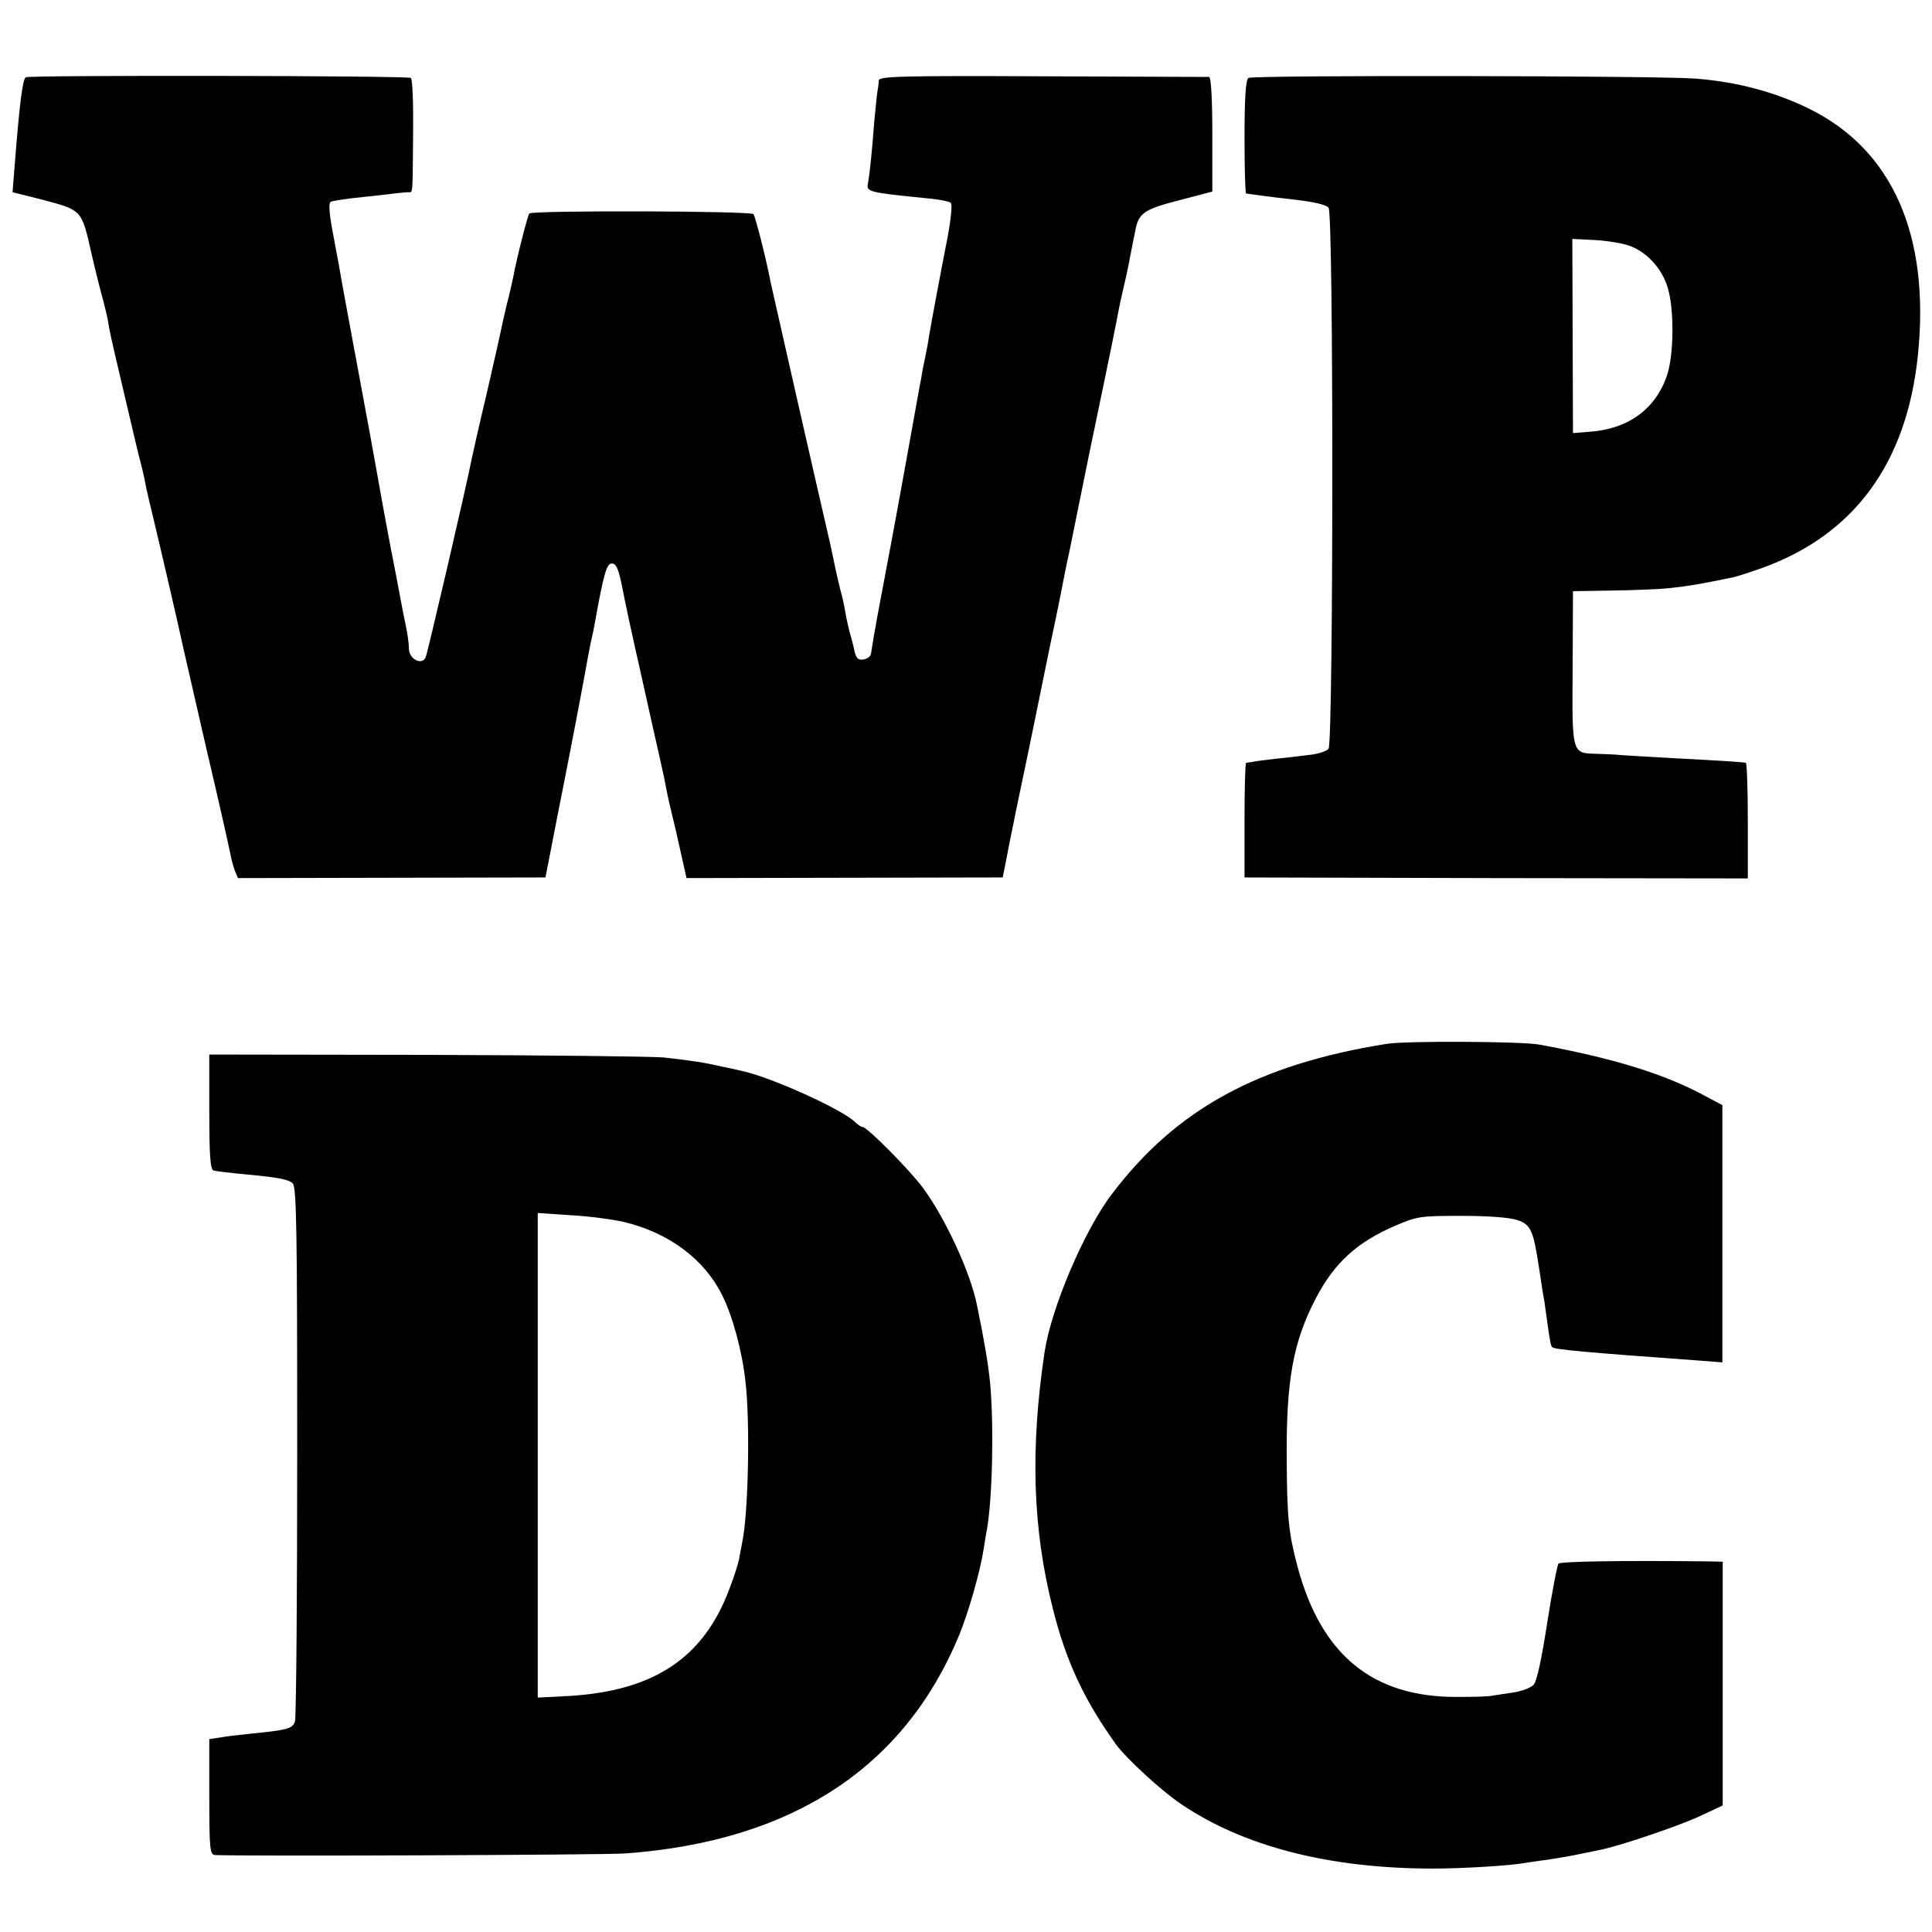 <?xml version="1.0" standalone="no"?>
<!DOCTYPE svg PUBLIC "-//W3C//DTD SVG 20010904//EN"
 "http://www.w3.org/TR/2001/REC-SVG-20010904/DTD/svg10.dtd">
<svg version="1.0" xmlns="http://www.w3.org/2000/svg"
 width="600pt" height="600pt" viewBox="0 0 600 600"
 preserveAspectRatio="xMidYMid meet">
<g transform="translate(0,600) scale(0.1,-0.1)"
fill="#000000" stroke="none">
<path d="M80 5760 c-10 -6 -20 -88 -35 -281 l-6 -76 88 -22 c129 -34 126 -31
157 -168 15 -65 32 -131 37 -148 4 -16 11 -43 14 -60 6 -36 4 -30 50 -225 20
-85 42 -180 50 -210 8 -30 16 -66 18 -80 3 -14 12 -54 21 -90 24 -99 87 -372
92 -398 3 -12 36 -158 74 -323 39 -165 72 -313 75 -329 3 -16 9 -40 14 -53
l10 -24 477 1 478 1 36 185 c37 184 88 452 96 500 3 14 7 39 11 55 4 17 8 36
9 43 29 162 38 192 54 192 13 0 20 -15 30 -62 7 -35 14 -70 16 -78 1 -8 14
-64 27 -125 14 -60 38 -171 55 -246 17 -75 34 -150 37 -167 3 -17 11 -57 19
-89 8 -32 22 -92 31 -134 l17 -76 491 1 491 1 8 40 c4 22 21 108 38 190 34
163 35 165 51 245 6 30 28 138 49 240 22 102 41 199 44 215 3 17 8 39 10 50 3
11 19 90 36 175 17 85 49 241 71 345 22 105 42 204 45 220 3 17 11 58 19 93 8
34 17 74 20 90 3 15 7 38 10 52 3 14 8 39 11 55 10 53 27 65 136 93 l103 27 0
178 c0 111 -4 177 -10 178 -5 0 -238 1 -518 2 -444 2 -507 0 -508 -13 0 -8 -2
-24 -4 -34 -2 -11 -6 -54 -10 -95 -7 -94 -14 -159 -19 -188 -6 -29 -5 -30 184
-49 36 -3 69 -10 73 -14 5 -4 0 -54 -11 -111 -21 -107 -48 -251 -57 -304 -4
-28 -7 -41 -20 -105 -2 -14 -6 -36 -9 -50 -4 -24 -82 -455 -90 -495 -41 -217
-50 -263 -61 -335 -1 -8 -11 -16 -23 -18 -16 -3 -23 3 -28 25 -3 15 -10 42
-15 58 -4 17 -11 46 -14 65 -3 19 -10 51 -16 71 -5 21 -14 59 -19 85 -6 27
-12 58 -15 69 -45 194 -177 776 -181 795 -16 83 -48 206 -54 215 -8 10 -686
12 -696 2 -5 -4 -41 -146 -50 -197 -3 -14 -11 -52 -20 -85 -8 -33 -16 -69 -18
-80 -2 -11 -22 -99 -44 -195 -23 -96 -43 -186 -46 -200 -14 -75 -138 -608
-144 -621 -11 -27 -52 -6 -52 26 0 14 -4 45 -9 68 -5 23 -14 69 -20 102 -6 33
-18 96 -27 140 -8 44 -24 127 -34 185 -22 124 -34 189 -90 490 -17 91 -35 190
-40 220 -6 30 -12 64 -14 75 -14 71 -16 104 -9 108 4 3 33 7 63 11 30 3 80 9
110 12 30 4 61 7 68 7 15 0 13 -14 15 185 1 91 -2 166 -7 170 -12 7 -1185 9
-1196 2z"/>
<path d="M3877 5758 c-8 -5 -12 -61 -12 -183 0 -96 2 -175 5 -176 28 -4 70
-10 150 -19 61 -7 99 -16 106 -25 16 -21 15 -1659 0 -1680 -6 -8 -31 -16 -56
-19 -25 -3 -72 -9 -105 -12 -33 -4 -67 -8 -75 -10 -8 -1 -17 -3 -20 -3 -3 -1
-5 -81 -5 -178 l0 -178 782 -2 781 -1 0 179 c0 98 -3 179 -6 180 -16 3 -85 7
-217 14 -77 4 -153 9 -170 10 -16 2 -51 3 -77 4 -77 2 -76 -2 -74 268 l1 237
121 2 c66 1 148 4 183 8 54 6 86 11 188 32 13 2 55 16 95 30 286 103 449 325
484 659 39 374 -79 641 -339 768 -106 52 -224 83 -352 93 -121 9 -1374 11
-1388 2z m1173 -518 c59 -16 112 -72 130 -136 20 -70 18 -207 -3 -270 -36
-105 -121 -167 -242 -175 l-50 -4 -1 302 -1 301 61 -3 c34 -1 81 -8 106 -15z"/>
<path d="M4305 2758 c-399 -64 -652 -203 -851 -465 -86 -112 -189 -354 -210
-492 -45 -302 -37 -550 26 -798 41 -163 97 -283 197 -422 31 -42 139 -142 200
-183 194 -132 461 -201 783 -201 92 0 243 9 289 18 9 1 38 6 64 9 51 8 75 12
117 21 14 3 36 7 49 10 57 11 232 70 304 102 l77 36 0 378 0 379 -47 1 c-263
3 -456 0 -463 -7 -4 -5 -20 -88 -35 -184 -17 -110 -32 -181 -42 -192 -8 -9
-36 -20 -62 -24 -25 -4 -55 -8 -66 -10 -11 -3 -60 -4 -110 -4 -261 -1 -421
129 -495 403 -28 105 -33 154 -34 332 -2 250 20 368 91 504 57 109 127 173
245 224 70 30 79 31 208 31 82 0 149 -5 172 -13 42 -14 50 -31 68 -151 6 -41
13 -86 16 -100 2 -14 6 -43 9 -65 10 -70 11 -74 16 -79 7 -7 104 -16 451 -41
l77 -6 0 399 0 400 -70 37 c-119 62 -275 110 -499 151 -53 10 -418 12 -475 2z"/>
<path d="M650 2547 c0 -133 3 -179 13 -182 6 -2 41 -6 77 -10 123 -11 155 -17
169 -30 12 -12 14 -144 14 -832 0 -450 -3 -828 -7 -839 -7 -23 -24 -27 -146
-39 -30 -3 -70 -8 -87 -11 l-33 -5 0 -179 c0 -164 2 -180 18 -181 84 -4 1207
0 1275 5 516 38 864 265 1035 676 30 73 66 199 77 270 3 19 7 46 10 60 17 96
22 320 10 454 -6 60 -18 132 -41 243 -20 101 -98 269 -167 363 -41 56 -174
190 -188 190 -4 0 -14 6 -22 14 -39 40 -267 143 -357 161 -8 2 -35 8 -60 13
-50 12 -98 19 -180 28 -30 3 -360 7 -732 8 l-678 1 0 -178z m1288 -342 c138
-33 249 -115 304 -226 32 -62 63 -175 73 -269 15 -125 9 -412 -10 -500 -3 -14
-7 -38 -10 -53 -3 -15 -16 -56 -30 -92 -80 -214 -234 -316 -497 -332 l-98 -5
0 752 0 753 103 -7 c56 -3 130 -13 165 -21z"/>
</g>
</svg>
